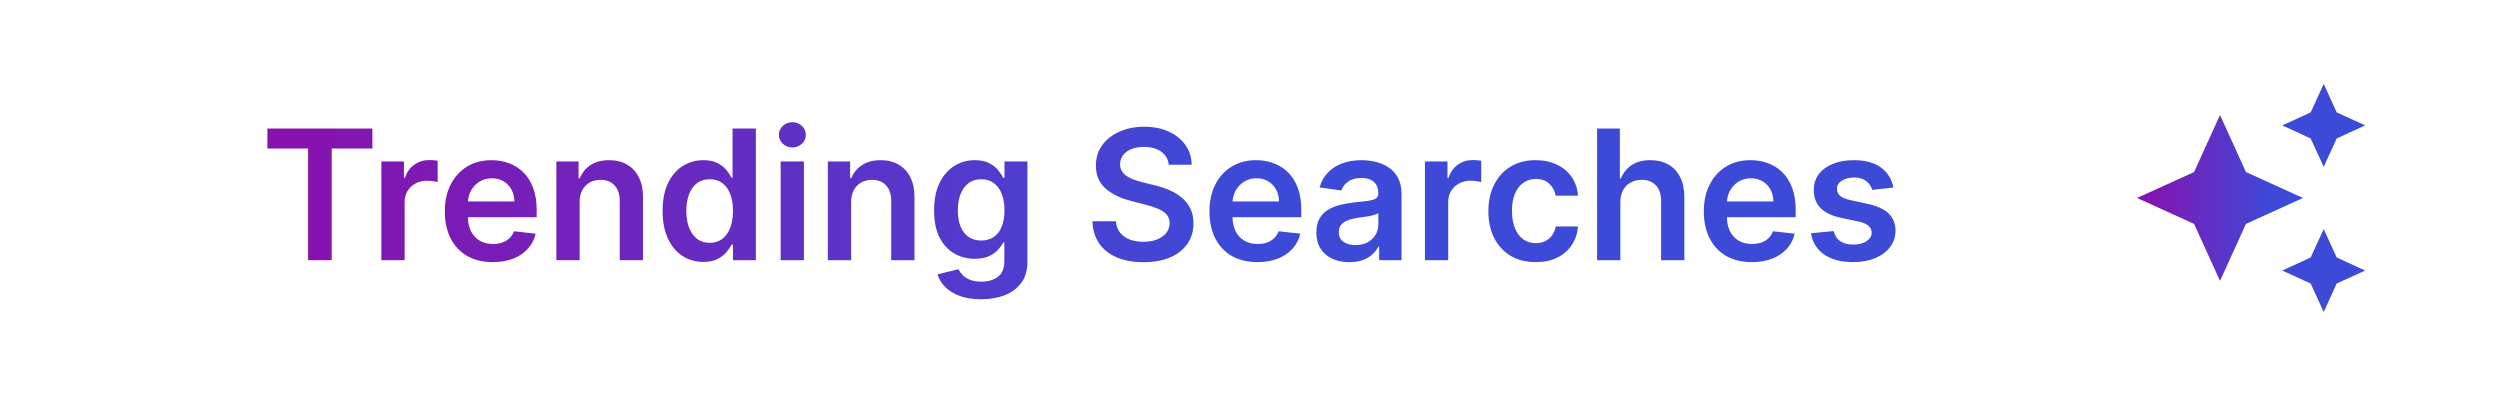 <svg width="221" height="35" viewBox="0 0 221 35" fill="none" xmlns="http://www.w3.org/2000/svg">
<path d="M23.636 13.131V11.364H32.92V13.131H29.324V23H27.233V13.131H23.636ZM33.713 23V14.273H35.707V15.727H35.798C35.957 15.223 36.23 14.835 36.617 14.562C37.007 14.286 37.452 14.148 37.952 14.148C38.065 14.148 38.192 14.153 38.332 14.165C38.476 14.172 38.596 14.186 38.69 14.204V16.097C38.603 16.066 38.465 16.04 38.276 16.017C38.09 15.991 37.91 15.977 37.736 15.977C37.361 15.977 37.024 16.059 36.724 16.222C36.429 16.381 36.196 16.602 36.026 16.886C35.855 17.171 35.77 17.498 35.77 17.869V23H33.713ZM43.561 23.171C42.686 23.171 41.93 22.989 41.294 22.625C40.661 22.258 40.175 21.739 39.834 21.068C39.493 20.394 39.322 19.6 39.322 18.688C39.322 17.79 39.493 17.002 39.834 16.324C40.178 15.642 40.66 15.112 41.277 14.733C41.894 14.35 42.62 14.159 43.453 14.159C43.991 14.159 44.499 14.246 44.976 14.421C45.457 14.591 45.881 14.856 46.249 15.216C46.62 15.576 46.911 16.034 47.124 16.591C47.336 17.144 47.442 17.803 47.442 18.568V19.199H40.288V17.812H45.47C45.466 17.419 45.381 17.068 45.215 16.761C45.048 16.451 44.815 16.206 44.516 16.028C44.22 15.85 43.876 15.761 43.481 15.761C43.061 15.761 42.692 15.864 42.374 16.068C42.055 16.269 41.807 16.534 41.629 16.864C41.455 17.189 41.366 17.547 41.362 17.938V19.148C41.362 19.655 41.455 20.091 41.641 20.454C41.826 20.814 42.086 21.091 42.419 21.284C42.752 21.474 43.142 21.568 43.59 21.568C43.889 21.568 44.16 21.526 44.402 21.443C44.644 21.356 44.855 21.229 45.033 21.062C45.211 20.896 45.345 20.689 45.436 20.443L47.356 20.659C47.235 21.167 47.004 21.61 46.663 21.989C46.326 22.364 45.894 22.655 45.368 22.864C44.841 23.068 44.239 23.171 43.561 23.171ZM51.239 17.886V23H49.182V14.273H51.148V15.756H51.25C51.451 15.267 51.771 14.879 52.21 14.591C52.653 14.303 53.201 14.159 53.852 14.159C54.455 14.159 54.979 14.288 55.426 14.546C55.877 14.803 56.225 15.176 56.472 15.665C56.722 16.153 56.845 16.746 56.841 17.443V23H54.784V17.761C54.784 17.178 54.633 16.722 54.33 16.392C54.03 16.062 53.615 15.898 53.085 15.898C52.725 15.898 52.405 15.977 52.125 16.136C51.849 16.292 51.631 16.517 51.472 16.812C51.316 17.108 51.239 17.466 51.239 17.886ZM62.17 23.153C61.485 23.153 60.871 22.977 60.33 22.625C59.788 22.273 59.36 21.761 59.045 21.091C58.731 20.421 58.574 19.606 58.574 18.648C58.574 17.678 58.733 16.86 59.051 16.193C59.373 15.523 59.807 15.017 60.352 14.676C60.898 14.331 61.506 14.159 62.176 14.159C62.688 14.159 63.108 14.246 63.438 14.421C63.767 14.591 64.028 14.797 64.222 15.04C64.415 15.278 64.564 15.504 64.671 15.716H64.756V11.364H66.818V23H64.796V21.625H64.671C64.564 21.837 64.411 22.062 64.21 22.301C64.01 22.536 63.744 22.737 63.415 22.903C63.085 23.07 62.67 23.153 62.17 23.153ZM62.744 21.466C63.18 21.466 63.551 21.349 63.858 21.114C64.165 20.875 64.398 20.544 64.557 20.119C64.716 19.695 64.796 19.201 64.796 18.636C64.796 18.072 64.716 17.581 64.557 17.165C64.401 16.748 64.171 16.424 63.864 16.193C63.561 15.962 63.188 15.847 62.744 15.847C62.286 15.847 61.903 15.966 61.597 16.204C61.29 16.443 61.059 16.773 60.903 17.193C60.748 17.614 60.67 18.095 60.67 18.636C60.67 19.182 60.748 19.669 60.903 20.097C61.062 20.521 61.295 20.856 61.602 21.102C61.913 21.345 62.294 21.466 62.744 21.466ZM69.01 23V14.273H71.067V23H69.01ZM70.044 13.034C69.718 13.034 69.438 12.926 69.203 12.71C68.968 12.491 68.851 12.227 68.851 11.921C68.851 11.61 68.968 11.347 69.203 11.131C69.438 10.911 69.718 10.801 70.044 10.801C70.374 10.801 70.654 10.911 70.885 11.131C71.12 11.347 71.237 11.61 71.237 11.921C71.237 12.227 71.12 12.491 70.885 12.71C70.654 12.926 70.374 13.034 70.044 13.034ZM75.239 17.886V23H73.182V14.273H75.148V15.756H75.25C75.451 15.267 75.771 14.879 76.21 14.591C76.653 14.303 77.201 14.159 77.852 14.159C78.454 14.159 78.979 14.288 79.426 14.546C79.877 14.803 80.225 15.176 80.472 15.665C80.722 16.153 80.845 16.746 80.841 17.443V23H78.784V17.761C78.784 17.178 78.633 16.722 78.329 16.392C78.03 16.062 77.615 15.898 77.085 15.898C76.725 15.898 76.405 15.977 76.125 16.136C75.849 16.292 75.631 16.517 75.472 16.812C75.316 17.108 75.239 17.466 75.239 17.886ZM86.727 26.454C85.989 26.454 85.354 26.354 84.824 26.153C84.294 25.956 83.867 25.691 83.546 25.358C83.224 25.025 83 24.655 82.875 24.25L84.727 23.801C84.811 23.972 84.932 24.14 85.091 24.307C85.25 24.477 85.464 24.617 85.733 24.727C86.006 24.841 86.349 24.898 86.761 24.898C87.345 24.898 87.828 24.756 88.21 24.472C88.593 24.191 88.784 23.729 88.784 23.085V21.432H88.682C88.576 21.644 88.421 21.862 88.216 22.085C88.015 22.309 87.748 22.496 87.415 22.648C87.085 22.799 86.671 22.875 86.171 22.875C85.5 22.875 84.892 22.718 84.347 22.403C83.805 22.085 83.373 21.612 83.051 20.983C82.733 20.35 82.574 19.559 82.574 18.608C82.574 17.65 82.733 16.841 83.051 16.182C83.373 15.519 83.807 15.017 84.352 14.676C84.898 14.331 85.506 14.159 86.176 14.159C86.688 14.159 87.108 14.246 87.438 14.421C87.771 14.591 88.036 14.797 88.233 15.04C88.43 15.278 88.579 15.504 88.682 15.716H88.796V14.273H90.824V23.142C90.824 23.888 90.646 24.506 90.29 24.994C89.934 25.483 89.447 25.849 88.829 26.091C88.212 26.333 87.511 26.454 86.727 26.454ZM86.744 21.261C87.18 21.261 87.551 21.155 87.858 20.943C88.165 20.731 88.398 20.426 88.557 20.028C88.716 19.631 88.796 19.153 88.796 18.597C88.796 18.047 88.716 17.566 88.557 17.153C88.401 16.741 88.171 16.421 87.864 16.193C87.561 15.962 87.188 15.847 86.744 15.847C86.286 15.847 85.903 15.966 85.597 16.204C85.29 16.443 85.059 16.771 84.903 17.188C84.748 17.6 84.671 18.07 84.671 18.597C84.671 19.131 84.748 19.599 84.903 20C85.062 20.398 85.296 20.708 85.602 20.932C85.913 21.151 86.294 21.261 86.744 21.261ZM103.315 14.562C103.262 14.066 103.039 13.68 102.645 13.403C102.255 13.127 101.747 12.989 101.122 12.989C100.683 12.989 100.306 13.055 99.992 13.188C99.677 13.32 99.437 13.5 99.27 13.727C99.103 13.954 99.018 14.214 99.014 14.506C99.014 14.748 99.069 14.958 99.179 15.136C99.293 15.314 99.446 15.466 99.639 15.591C99.832 15.712 100.046 15.814 100.281 15.898C100.516 15.981 100.753 16.051 100.991 16.108L102.082 16.381C102.522 16.483 102.944 16.621 103.349 16.796C103.759 16.97 104.124 17.189 104.446 17.454C104.772 17.72 105.029 18.04 105.219 18.415C105.408 18.79 105.503 19.229 105.503 19.733C105.503 20.415 105.329 21.015 104.98 21.534C104.632 22.049 104.128 22.453 103.469 22.744C102.813 23.032 102.02 23.176 101.088 23.176C100.183 23.176 99.397 23.036 98.73 22.756C98.067 22.475 97.548 22.066 97.173 21.528C96.802 20.991 96.601 20.335 96.571 19.562H98.645C98.675 19.968 98.8 20.305 99.02 20.574C99.24 20.843 99.526 21.044 99.878 21.176C100.234 21.309 100.632 21.375 101.071 21.375C101.529 21.375 101.931 21.307 102.276 21.171C102.624 21.03 102.897 20.837 103.094 20.591C103.291 20.341 103.391 20.049 103.395 19.716C103.391 19.413 103.302 19.163 103.128 18.966C102.954 18.765 102.709 18.599 102.395 18.466C102.084 18.329 101.721 18.208 101.304 18.102L99.98 17.761C99.022 17.515 98.264 17.142 97.707 16.642C97.154 16.138 96.878 15.47 96.878 14.636C96.878 13.951 97.063 13.35 97.435 12.835C97.81 12.32 98.319 11.921 98.963 11.636C99.607 11.348 100.336 11.204 101.151 11.204C101.976 11.204 102.7 11.348 103.321 11.636C103.946 11.921 104.437 12.316 104.793 12.824C105.149 13.328 105.332 13.907 105.344 14.562H103.315ZM111.155 23.171C110.28 23.171 109.524 22.989 108.888 22.625C108.255 22.258 107.768 21.739 107.428 21.068C107.087 20.394 106.916 19.6 106.916 18.688C106.916 17.79 107.087 17.002 107.428 16.324C107.772 15.642 108.253 15.112 108.871 14.733C109.488 14.35 110.214 14.159 111.047 14.159C111.585 14.159 112.092 14.246 112.57 14.421C113.051 14.591 113.475 14.856 113.842 15.216C114.214 15.576 114.505 16.034 114.717 16.591C114.929 17.144 115.036 17.803 115.036 18.568V19.199H107.882V17.812H113.064C113.06 17.419 112.975 17.068 112.808 16.761C112.642 16.451 112.409 16.206 112.109 16.028C111.814 15.85 111.469 15.761 111.075 15.761C110.655 15.761 110.286 15.864 109.967 16.068C109.649 16.269 109.401 16.534 109.223 16.864C109.049 17.189 108.96 17.547 108.956 17.938V19.148C108.956 19.655 109.049 20.091 109.234 20.454C109.42 20.814 109.679 21.091 110.013 21.284C110.346 21.474 110.736 21.568 111.183 21.568C111.482 21.568 111.753 21.526 111.996 21.443C112.238 21.356 112.448 21.229 112.626 21.062C112.804 20.896 112.939 20.689 113.03 20.443L114.95 20.659C114.829 21.167 114.598 21.61 114.257 21.989C113.92 22.364 113.488 22.655 112.962 22.864C112.435 23.068 111.833 23.171 111.155 23.171ZM119.287 23.176C118.734 23.176 118.236 23.078 117.793 22.881C117.353 22.68 117.005 22.384 116.747 21.994C116.493 21.604 116.366 21.123 116.366 20.551C116.366 20.059 116.457 19.651 116.639 19.329C116.821 19.008 117.069 18.75 117.384 18.557C117.698 18.364 118.052 18.218 118.446 18.119C118.844 18.017 119.255 17.943 119.679 17.898C120.19 17.845 120.605 17.797 120.923 17.756C121.241 17.71 121.473 17.642 121.616 17.551C121.764 17.456 121.838 17.311 121.838 17.114V17.079C121.838 16.651 121.711 16.32 121.457 16.085C121.204 15.85 120.838 15.733 120.361 15.733C119.857 15.733 119.457 15.843 119.162 16.062C118.87 16.282 118.673 16.542 118.571 16.841L116.651 16.568C116.802 16.038 117.052 15.595 117.401 15.239C117.749 14.879 118.175 14.61 118.679 14.432C119.183 14.25 119.74 14.159 120.349 14.159C120.77 14.159 121.188 14.208 121.605 14.307C122.022 14.405 122.402 14.568 122.747 14.796C123.092 15.019 123.368 15.324 123.577 15.71C123.789 16.097 123.895 16.579 123.895 17.159V23H121.918V21.801H121.849C121.724 22.044 121.548 22.271 121.321 22.483C121.098 22.691 120.815 22.86 120.474 22.989C120.137 23.114 119.741 23.176 119.287 23.176ZM119.821 21.665C120.234 21.665 120.592 21.583 120.895 21.421C121.198 21.254 121.431 21.034 121.594 20.761C121.76 20.489 121.844 20.191 121.844 19.869V18.841C121.779 18.894 121.67 18.943 121.514 18.989C121.363 19.034 121.192 19.074 121.003 19.108C120.813 19.142 120.626 19.172 120.44 19.199C120.255 19.225 120.094 19.248 119.957 19.267C119.651 19.309 119.376 19.377 119.134 19.472C118.891 19.566 118.7 19.699 118.56 19.869C118.42 20.036 118.349 20.252 118.349 20.517C118.349 20.896 118.488 21.182 118.764 21.375C119.041 21.568 119.393 21.665 119.821 21.665ZM125.963 23V14.273H127.957V15.727H128.048C128.207 15.223 128.48 14.835 128.866 14.562C129.257 14.286 129.702 14.148 130.202 14.148C130.315 14.148 130.442 14.153 130.582 14.165C130.726 14.172 130.846 14.186 130.94 14.204V16.097C130.853 16.066 130.715 16.04 130.526 16.017C130.34 15.991 130.16 15.977 129.986 15.977C129.611 15.977 129.274 16.059 128.974 16.222C128.679 16.381 128.446 16.602 128.276 16.886C128.105 17.171 128.02 17.498 128.02 17.869V23H125.963ZM135.754 23.171C134.883 23.171 134.135 22.979 133.51 22.597C132.889 22.214 132.41 21.686 132.072 21.011C131.739 20.333 131.572 19.553 131.572 18.671C131.572 17.784 131.743 17.002 132.084 16.324C132.425 15.642 132.906 15.112 133.527 14.733C134.152 14.35 134.891 14.159 135.743 14.159C136.451 14.159 137.078 14.29 137.624 14.551C138.173 14.809 138.61 15.174 138.936 15.648C139.262 16.117 139.447 16.667 139.493 17.296H137.527C137.447 16.875 137.258 16.525 136.959 16.244C136.663 15.96 136.268 15.818 135.771 15.818C135.351 15.818 134.982 15.932 134.663 16.159C134.345 16.383 134.097 16.704 133.919 17.125C133.745 17.546 133.658 18.049 133.658 18.636C133.658 19.231 133.745 19.742 133.919 20.171C134.093 20.595 134.338 20.922 134.652 21.153C134.97 21.381 135.343 21.494 135.771 21.494C136.074 21.494 136.345 21.438 136.584 21.324C136.826 21.206 137.029 21.038 137.192 20.818C137.355 20.599 137.466 20.331 137.527 20.017H139.493C139.444 20.634 139.262 21.182 138.947 21.659C138.633 22.133 138.205 22.504 137.663 22.773C137.122 23.038 136.485 23.171 135.754 23.171ZM143.239 17.886V23H141.182V11.364H143.193V15.756H143.295C143.5 15.263 143.816 14.875 144.244 14.591C144.676 14.303 145.225 14.159 145.892 14.159C146.498 14.159 147.027 14.286 147.477 14.54C147.928 14.794 148.277 15.165 148.523 15.653C148.773 16.142 148.898 16.739 148.898 17.443V23H146.841V17.761C146.841 17.174 146.689 16.718 146.386 16.392C146.087 16.062 145.667 15.898 145.125 15.898C144.761 15.898 144.436 15.977 144.148 16.136C143.864 16.292 143.64 16.517 143.477 16.812C143.318 17.108 143.239 17.466 143.239 17.886ZM154.858 23.171C153.983 23.171 153.227 22.989 152.591 22.625C151.958 22.258 151.472 21.739 151.131 21.068C150.79 20.394 150.619 19.6 150.619 18.688C150.619 17.79 150.79 17.002 151.131 16.324C151.475 15.642 151.956 15.112 152.574 14.733C153.191 14.35 153.917 14.159 154.75 14.159C155.288 14.159 155.795 14.246 156.273 14.421C156.754 14.591 157.178 14.856 157.545 15.216C157.917 15.576 158.208 16.034 158.42 16.591C158.633 17.144 158.739 17.803 158.739 18.568V19.199H151.585V17.812H156.767C156.763 17.419 156.678 17.068 156.511 16.761C156.345 16.451 156.112 16.206 155.812 16.028C155.517 15.85 155.172 15.761 154.778 15.761C154.358 15.761 153.989 15.864 153.67 16.068C153.352 16.269 153.104 16.534 152.926 16.864C152.752 17.189 152.663 17.547 152.659 17.938V19.148C152.659 19.655 152.752 20.091 152.938 20.454C153.123 20.814 153.383 21.091 153.716 21.284C154.049 21.474 154.439 21.568 154.886 21.568C155.186 21.568 155.456 21.526 155.699 21.443C155.941 21.356 156.152 21.229 156.33 21.062C156.508 20.896 156.642 20.689 156.733 20.443L158.653 20.659C158.532 21.167 158.301 21.61 157.96 21.989C157.623 22.364 157.191 22.655 156.665 22.864C156.138 23.068 155.536 23.171 154.858 23.171ZM167.376 16.579L165.501 16.784C165.448 16.595 165.356 16.417 165.223 16.25C165.094 16.083 164.92 15.949 164.7 15.847C164.481 15.744 164.212 15.693 163.893 15.693C163.465 15.693 163.106 15.786 162.814 15.972C162.526 16.157 162.384 16.398 162.388 16.693C162.384 16.947 162.477 17.153 162.666 17.312C162.859 17.472 163.178 17.602 163.621 17.704L165.109 18.023C165.935 18.201 166.549 18.483 166.95 18.869C167.356 19.256 167.56 19.761 167.564 20.386C167.56 20.936 167.399 21.421 167.081 21.841C166.767 22.258 166.329 22.583 165.768 22.818C165.208 23.053 164.564 23.171 163.837 23.171C162.768 23.171 161.909 22.947 161.257 22.5C160.606 22.049 160.217 21.422 160.092 20.619L162.098 20.426C162.189 20.82 162.382 21.117 162.678 21.318C162.973 21.519 163.357 21.619 163.831 21.619C164.32 21.619 164.712 21.519 165.007 21.318C165.306 21.117 165.456 20.869 165.456 20.574C165.456 20.324 165.359 20.117 165.166 19.954C164.977 19.792 164.681 19.667 164.28 19.579L162.791 19.267C161.954 19.093 161.335 18.799 160.933 18.386C160.532 17.97 160.333 17.443 160.337 16.807C160.333 16.269 160.479 15.803 160.774 15.409C161.073 15.011 161.488 14.704 162.018 14.489C162.553 14.269 163.168 14.159 163.865 14.159C164.888 14.159 165.693 14.377 166.28 14.812C166.871 15.248 167.236 15.837 167.376 16.579Z" fill="url(#paint0_linear_65_4796)"/>
<path d="M205.417 7.417L204.262 9.938L201.75 11.083L204.262 12.238L205.417 14.75L206.563 12.238L209.083 11.083L206.563 9.938M196.25 10.167L193.958 15.208L188.917 17.5L193.958 19.792L196.25 24.833L198.542 19.792L203.583 17.5L198.542 15.208M205.417 20.25L204.262 22.762L201.75 23.917L204.262 25.062L205.417 27.583L206.563 25.062L209.083 23.917L206.563 22.762" fill="url(#paint1_linear_65_4796)"/>
<defs>
<linearGradient id="paint0_linear_65_4796" x1="23" y1="17" x2="169" y2="17" gradientUnits="userSpaceOnUse">
<stop offset="0.024" stop-color="#8712AE"/>
<stop offset="0.587" stop-color="#3D4AD8"/>
</linearGradient>
<linearGradient id="paint1_linear_65_4796" x1="188.917" y1="17.5" x2="209.083" y2="17.5" gradientUnits="userSpaceOnUse">
<stop offset="0.024" stop-color="#8712AE"/>
<stop offset="0.587" stop-color="#3D4AD8"/>
</linearGradient>
</defs>
</svg>
